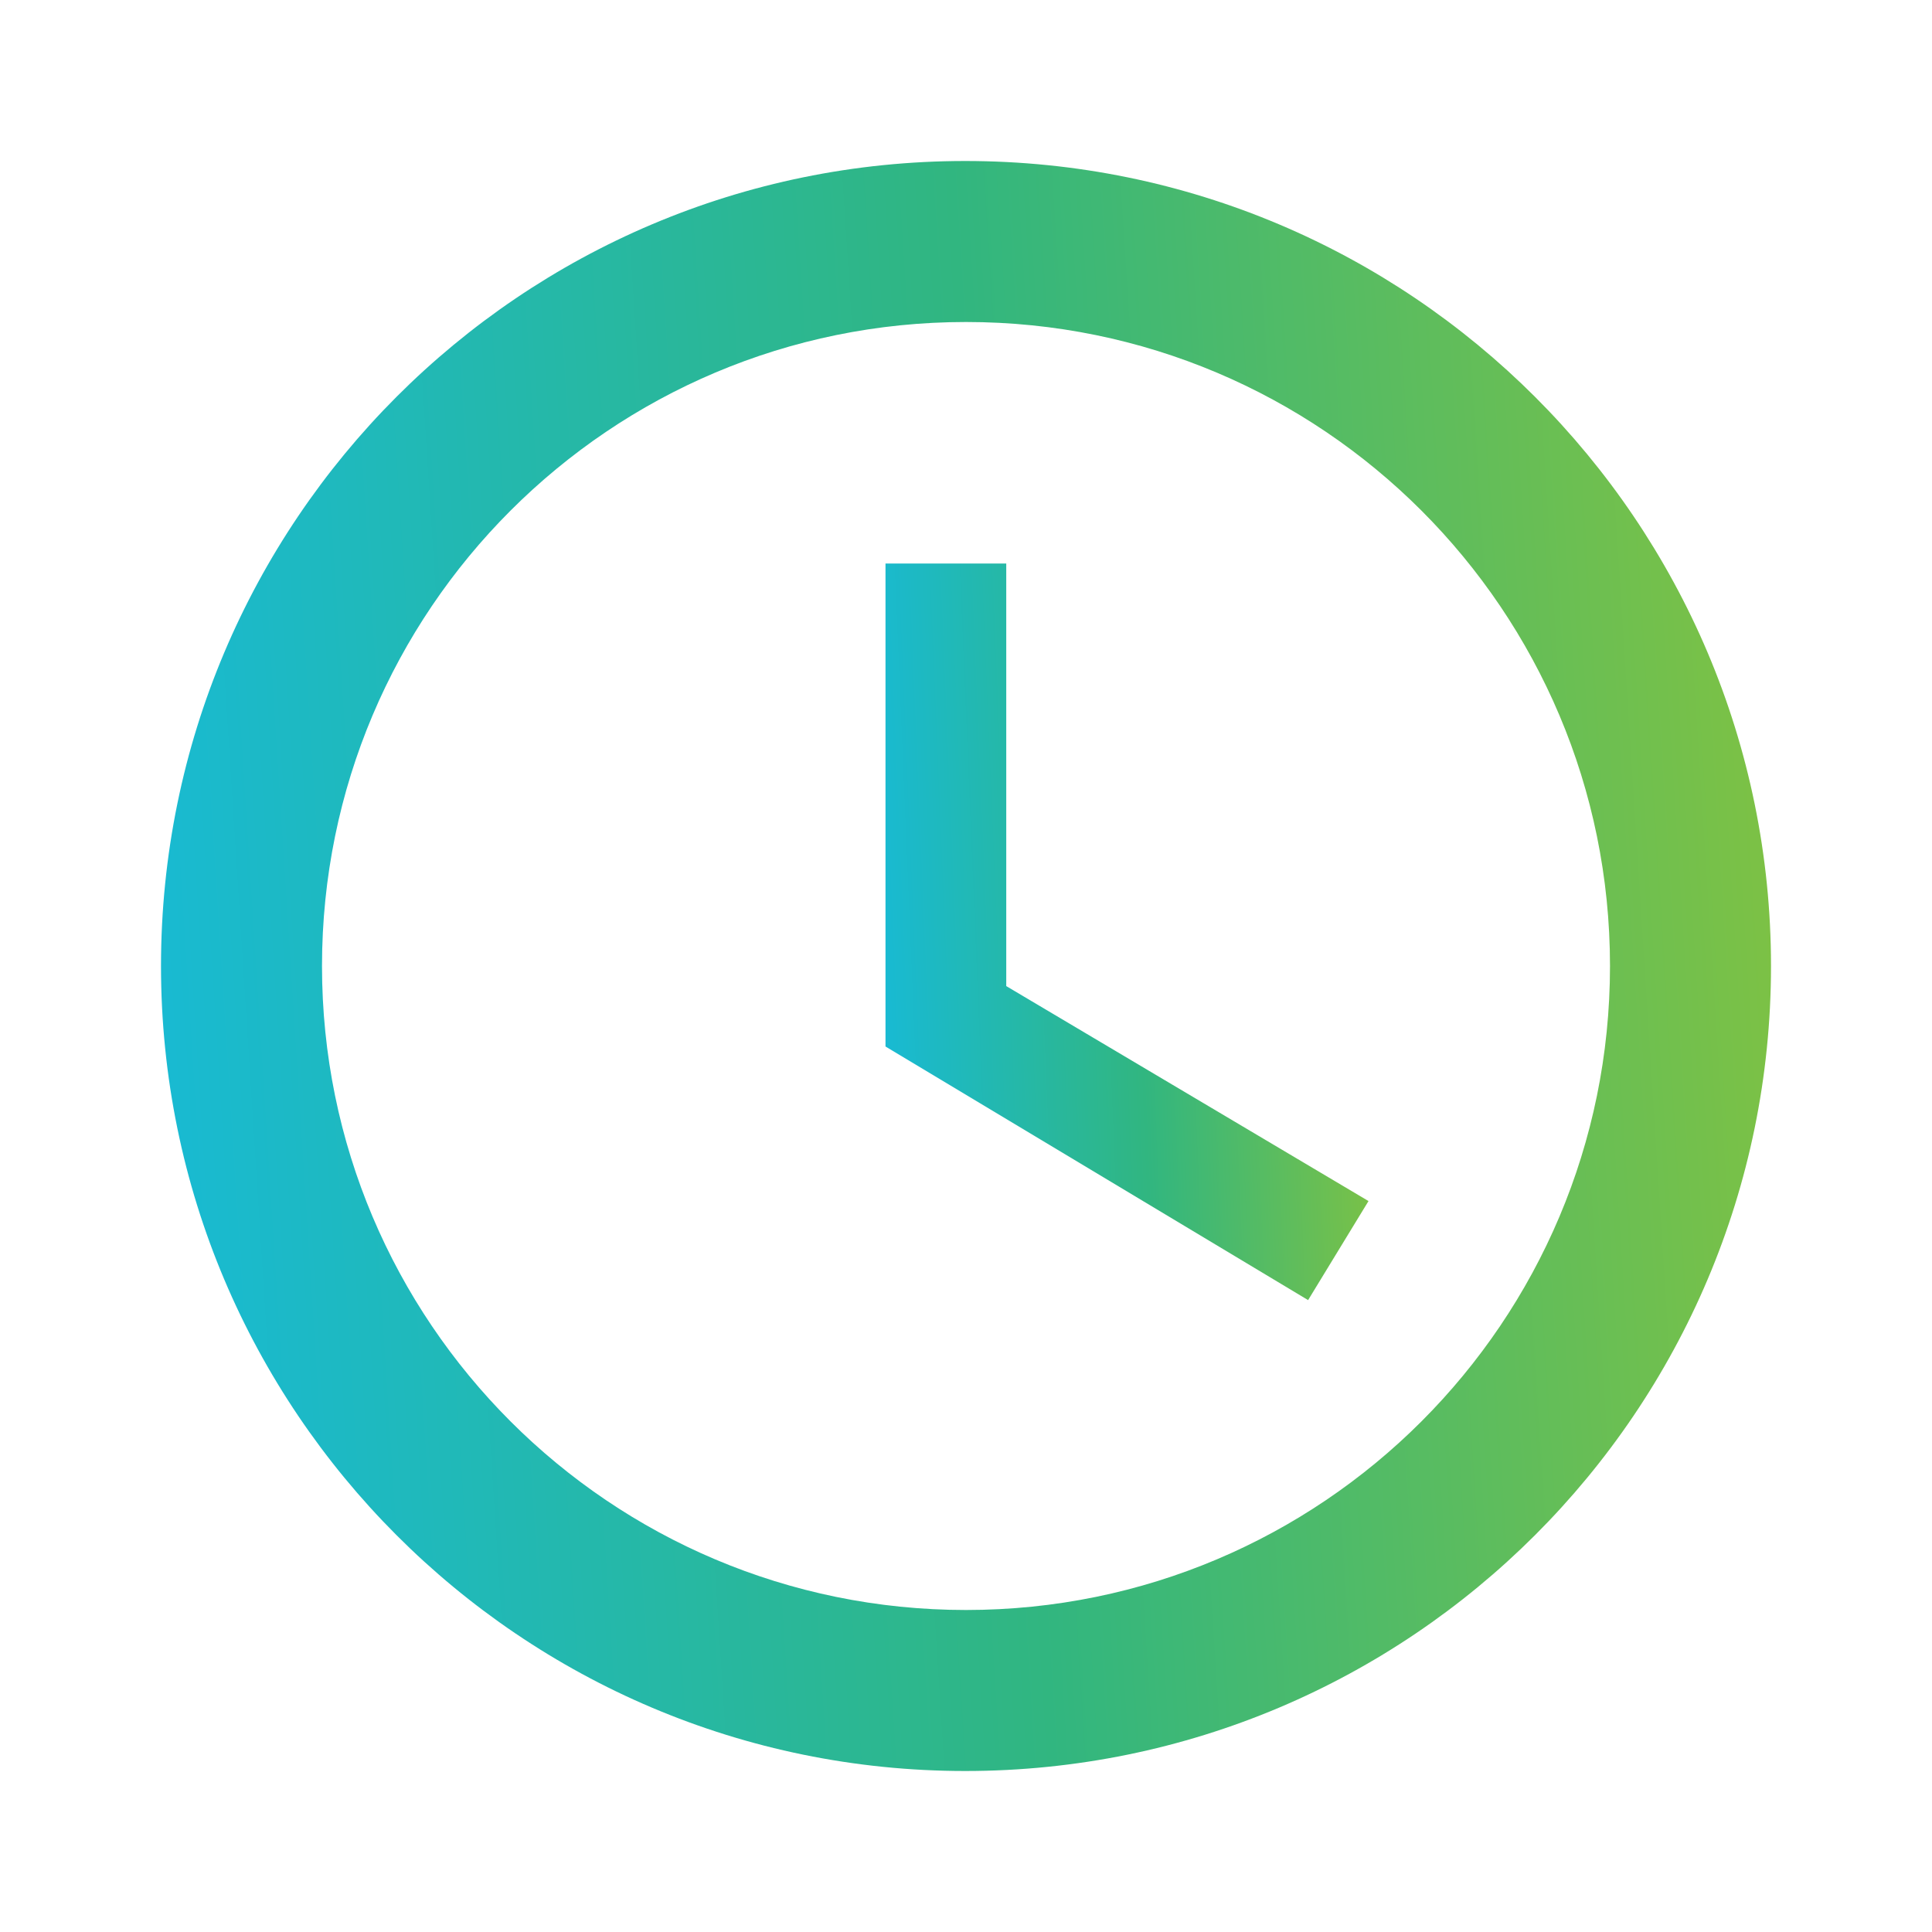 <svg width="30" height="30" viewBox="0 0 30 30" fill="none" xmlns="http://www.w3.org/2000/svg">
<g id="Access time" clip-path="url(#clip0_810_901)">
<path id="Vector" d="M14.988 2.5C8.088 2.5 2.5 8.1 2.5 15C2.5 21.9 8.088 27.5 14.988 27.5C21.9 27.5 27.5 21.9 27.5 15C27.5 8.1 21.9 2.5 14.988 2.5ZM15 25C9.475 25 5 20.525 5 15C5 9.475 9.475 5 15 5C20.525 5 25 9.475 25 15C25 20.525 20.525 25 15 25Z" fill="url(#paint0_linear_810_901)"/>
<path id="Vector_2" d="M15.625 8.75H13.75V16.25L20.312 20.188L21.25 18.65L15.625 15.312V8.75Z" fill="url(#paint1_linear_810_901)"/>
</g>
<defs>
<linearGradient id="paint0_linear_810_901" x1="2.5" y1="21.25" x2="28.455" y2="19.587" gradientUnits="userSpaceOnUse">
<stop stop-color="#18BAD4"/>
<stop offset="0.516" stop-color="#31B680"/>
<stop offset="1" stop-color="#80C242"/>
</linearGradient>
<linearGradient id="paint1_linear_810_901" x1="13.75" y1="17.328" x2="21.555" y2="17" gradientUnits="userSpaceOnUse">
<stop stop-color="#18BAD4"/>
<stop offset="0.516" stop-color="#31B680"/>
<stop offset="1" stop-color="#80C242"/>
</linearGradient>
<clipPath id="clip0_810_901">
<rect width="30" height="30" fill="white"/>
</clipPath>
</defs>
</svg>
